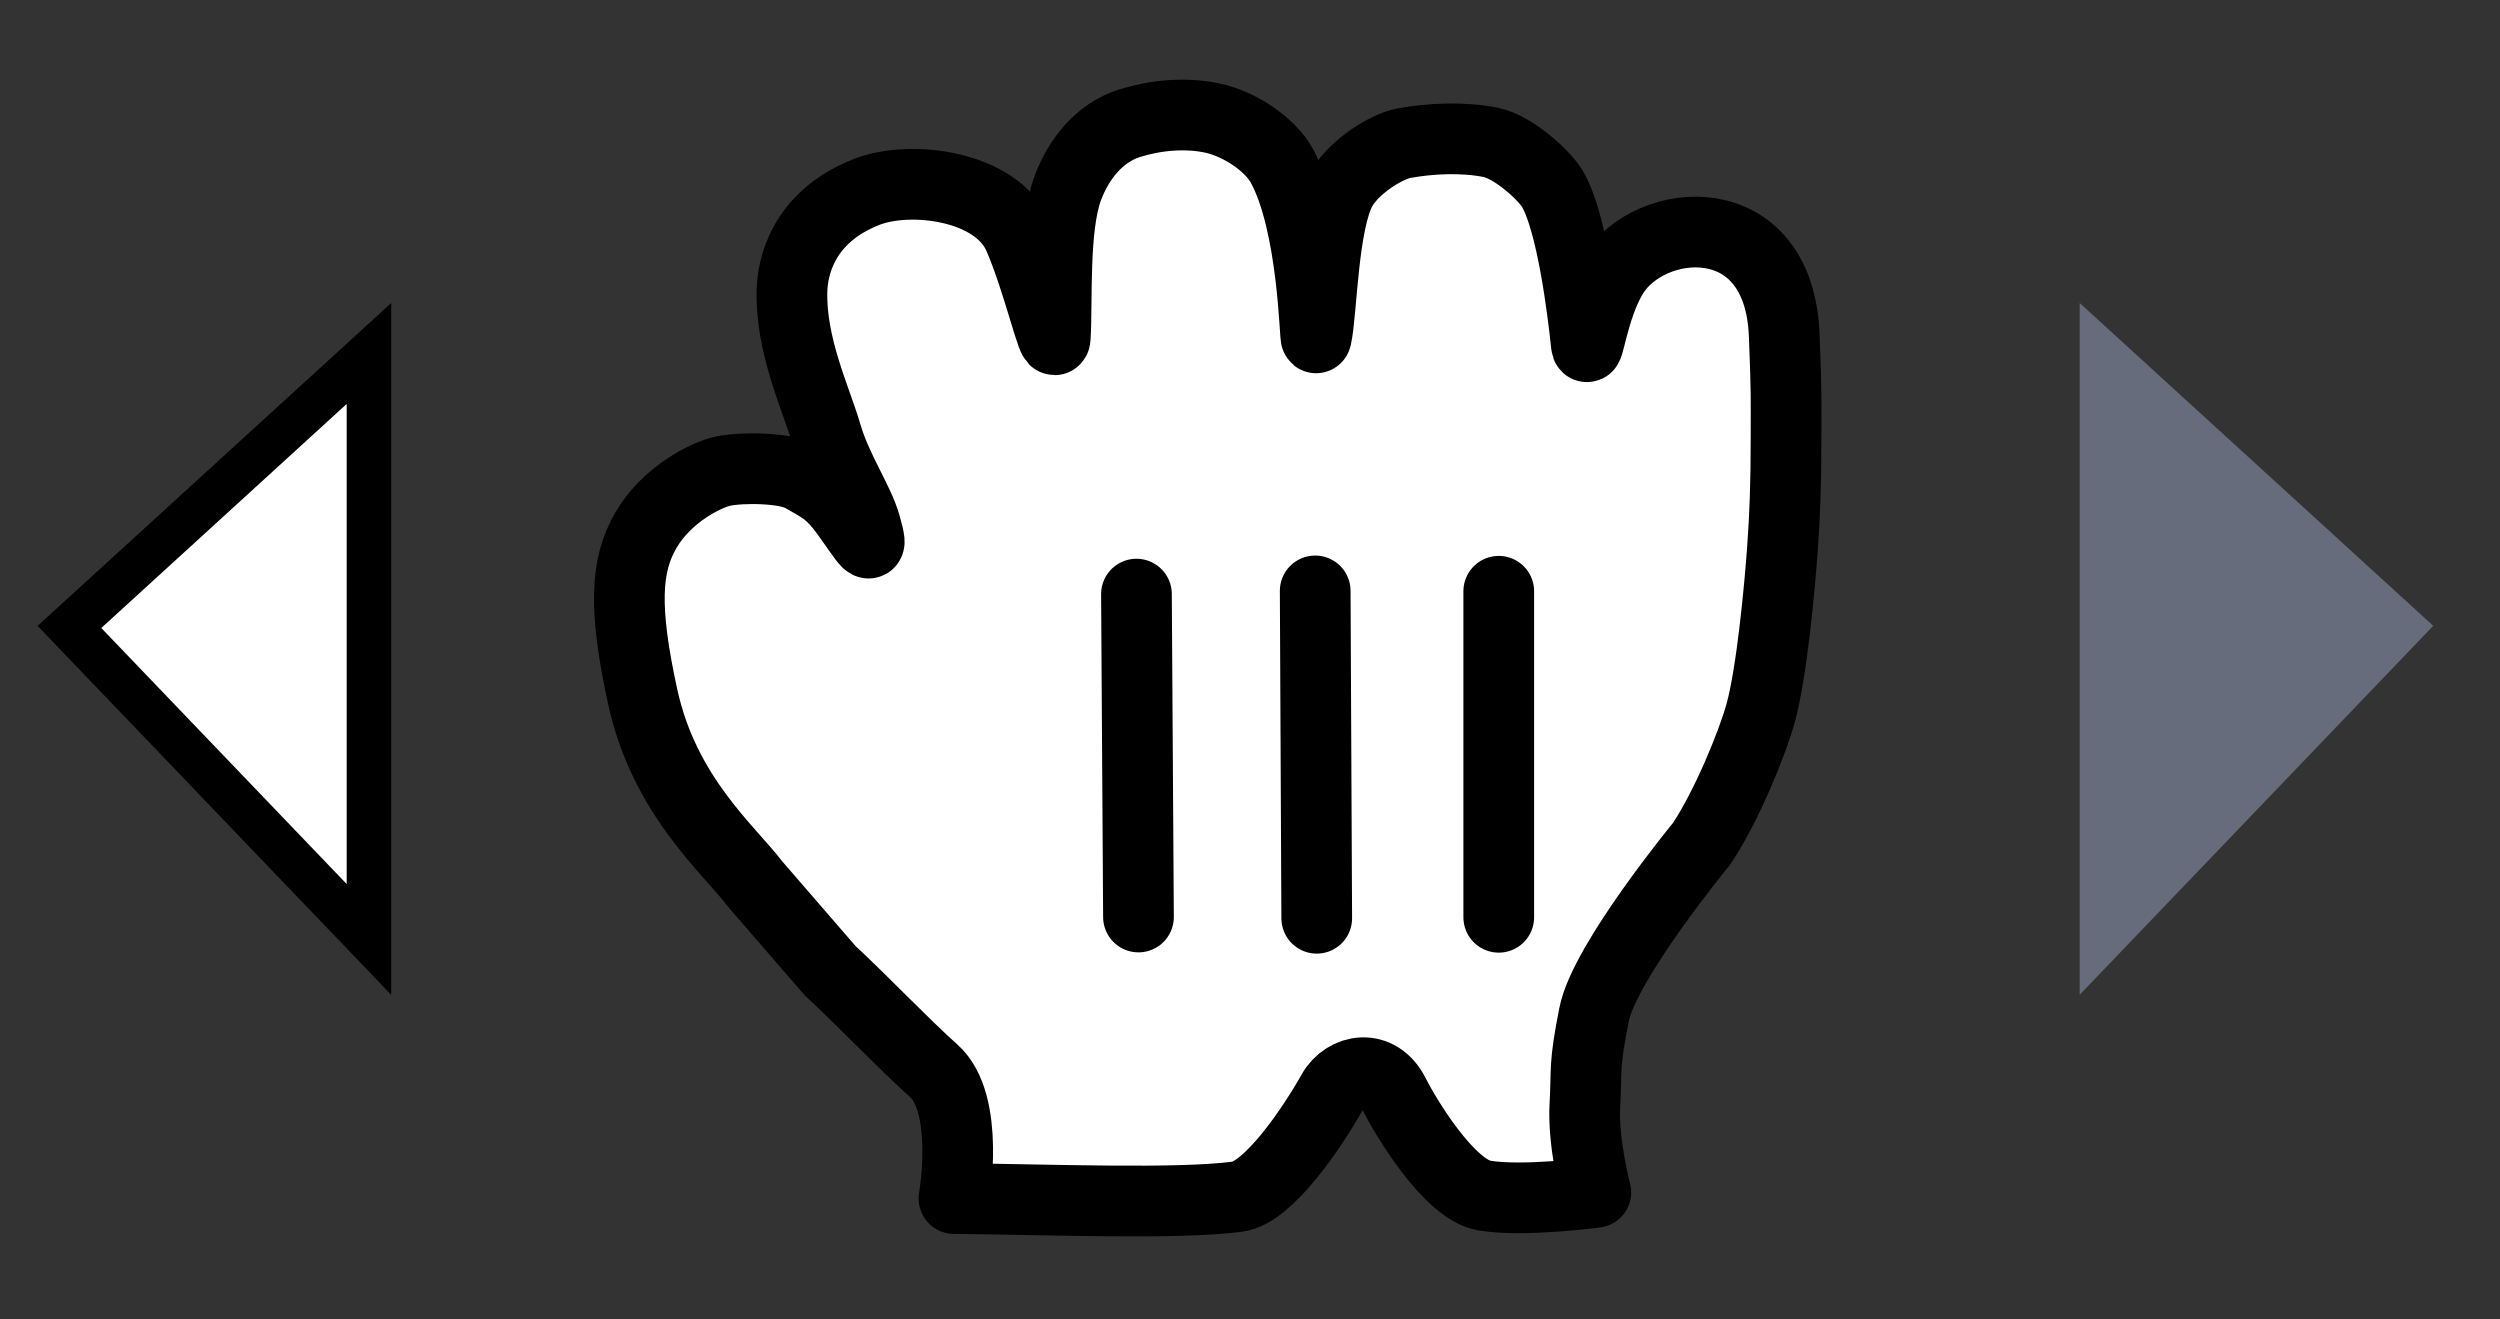 <svg width="36" height="19" viewBox="0 0 36 19" fill="none" xmlns="http://www.w3.org/2000/svg">
<rect x="0" y="0" width="36" height="19" fill="#333333" stroke="none"/>
<path fill-rule="evenodd" clip-rule="evenodd" d="M12.487 2.761C13.111 2.52 14.343 2.667 14.668 3.403C14.945 4.03 15.183 5.087 15.196 4.862C15.228 4.361 15.165 3.278 15.375 2.712C15.527 2.3 15.826 1.912 16.267 1.774C16.637 1.658 17.073 1.617 17.458 1.7C17.865 1.787 18.293 2.089 18.453 2.377C18.924 3.223 18.932 4.954 18.954 4.862C19.037 4.493 19.045 3.194 19.322 2.712C19.506 2.393 19.968 2.108 20.216 2.062C20.598 1.992 21.069 1.97 21.47 2.051C21.793 2.118 22.232 2.518 22.35 2.712C22.635 3.179 22.795 4.498 22.843 4.962C22.864 5.154 22.939 4.429 23.224 3.964C23.752 3.096 25.622 2.928 25.693 4.831C25.727 5.718 25.719 5.678 25.719 6.275C25.719 6.975 25.703 7.399 25.667 7.906C25.628 8.448 25.516 9.676 25.353 10.27C25.241 10.679 24.871 11.598 24.504 12.149C24.504 12.149 23.107 13.845 22.955 14.608C22.803 15.372 22.853 15.377 22.822 15.917C22.792 16.459 22.98 17.17 22.98 17.17C22.98 17.17 21.938 17.311 21.375 17.216C20.866 17.132 20.236 16.076 20.074 15.753C19.85 15.308 19.373 15.393 19.187 15.722C18.895 16.242 18.265 17.174 17.821 17.232C16.951 17.346 15.148 17.273 13.737 17.259C13.737 17.259 13.978 15.887 13.442 15.416C13.045 15.064 12.362 14.352 11.954 13.978L10.872 12.728C10.504 12.239 9.568 11.467 9.255 10.034C8.978 8.764 9.005 8.141 9.303 7.632C9.605 7.115 10.175 6.833 10.414 6.784C10.684 6.727 11.314 6.731 11.552 6.868C11.842 7.035 11.959 7.084 12.187 7.399C12.486 7.815 12.592 8.017 12.464 7.563C12.365 7.207 12.045 6.755 11.899 6.246C11.757 5.756 11.378 4.966 11.405 4.175C11.415 3.875 11.539 3.129 12.487 2.761Z" fill="white"/>
<path fill-rule="evenodd" clip-rule="evenodd" d="M12.487 2.761C13.111 2.52 14.343 2.667 14.668 3.403C14.945 4.03 15.183 5.087 15.196 4.862C15.228 4.361 15.165 3.278 15.375 2.712C15.527 2.3 15.826 1.912 16.267 1.774C16.637 1.658 17.073 1.617 17.458 1.7C17.865 1.787 18.293 2.089 18.453 2.377C18.924 3.223 18.932 4.954 18.954 4.862C19.037 4.493 19.045 3.194 19.322 2.712C19.506 2.393 19.968 2.108 20.216 2.062C20.598 1.992 21.069 1.97 21.47 2.051C21.793 2.118 22.232 2.518 22.35 2.712C22.635 3.179 22.795 4.498 22.843 4.962C22.864 5.154 22.939 4.429 23.224 3.964C23.752 3.096 25.622 2.928 25.693 4.831C25.727 5.718 25.719 5.678 25.719 6.275C25.719 6.975 25.703 7.399 25.667 7.906C25.628 8.448 25.516 9.676 25.353 10.27C25.241 10.679 24.871 11.598 24.504 12.149C24.504 12.149 23.107 13.845 22.955 14.608C22.803 15.372 22.853 15.377 22.822 15.917C22.792 16.459 22.98 17.17 22.98 17.17C22.98 17.17 21.938 17.311 21.375 17.216C20.866 17.132 20.236 16.076 20.074 15.753C19.85 15.308 19.373 15.393 19.187 15.722C18.895 16.242 18.265 17.174 17.821 17.232C16.951 17.346 15.148 17.273 13.737 17.259C13.737 17.259 13.978 15.887 13.442 15.416C13.045 15.064 12.362 14.352 11.954 13.978L10.872 12.728C10.504 12.239 9.568 11.467 9.255 10.034C8.978 8.764 9.005 8.141 9.303 7.632C9.605 7.115 10.175 6.833 10.414 6.784C10.684 6.727 11.314 6.731 11.552 6.868C11.842 7.035 11.959 7.084 12.187 7.399C12.486 7.815 12.592 8.017 12.464 7.563C12.365 7.207 12.045 6.755 11.899 6.246C11.757 5.756 11.378 4.966 11.405 4.175C11.415 3.875 11.539 3.129 12.487 2.761Z" stroke="black" stroke-width="1.018" stroke-linejoin="round"/>
<path d="M21.582 13.209V8.514" stroke="black" stroke-width="1.018" stroke-linecap="round"/>
<path d="M18.961 13.223L18.939 8.509" stroke="black" stroke-width="1.018" stroke-linecap="round"/>
<path d="M16.365 8.555L16.394 13.205" stroke="black" stroke-width="1.018" stroke-linecap="round"/>
<path d="M5.313 13.528V5.09L1 9.028L5.313 13.528Z" fill="white" stroke="black" stroke-width="0.641"/>
<path d="M30.268 13.527V5.09L34.58 9.027L30.268 13.527Z" fill="#666C7C" stroke="#666C7C" stroke-width="0.641"/>
</svg>
